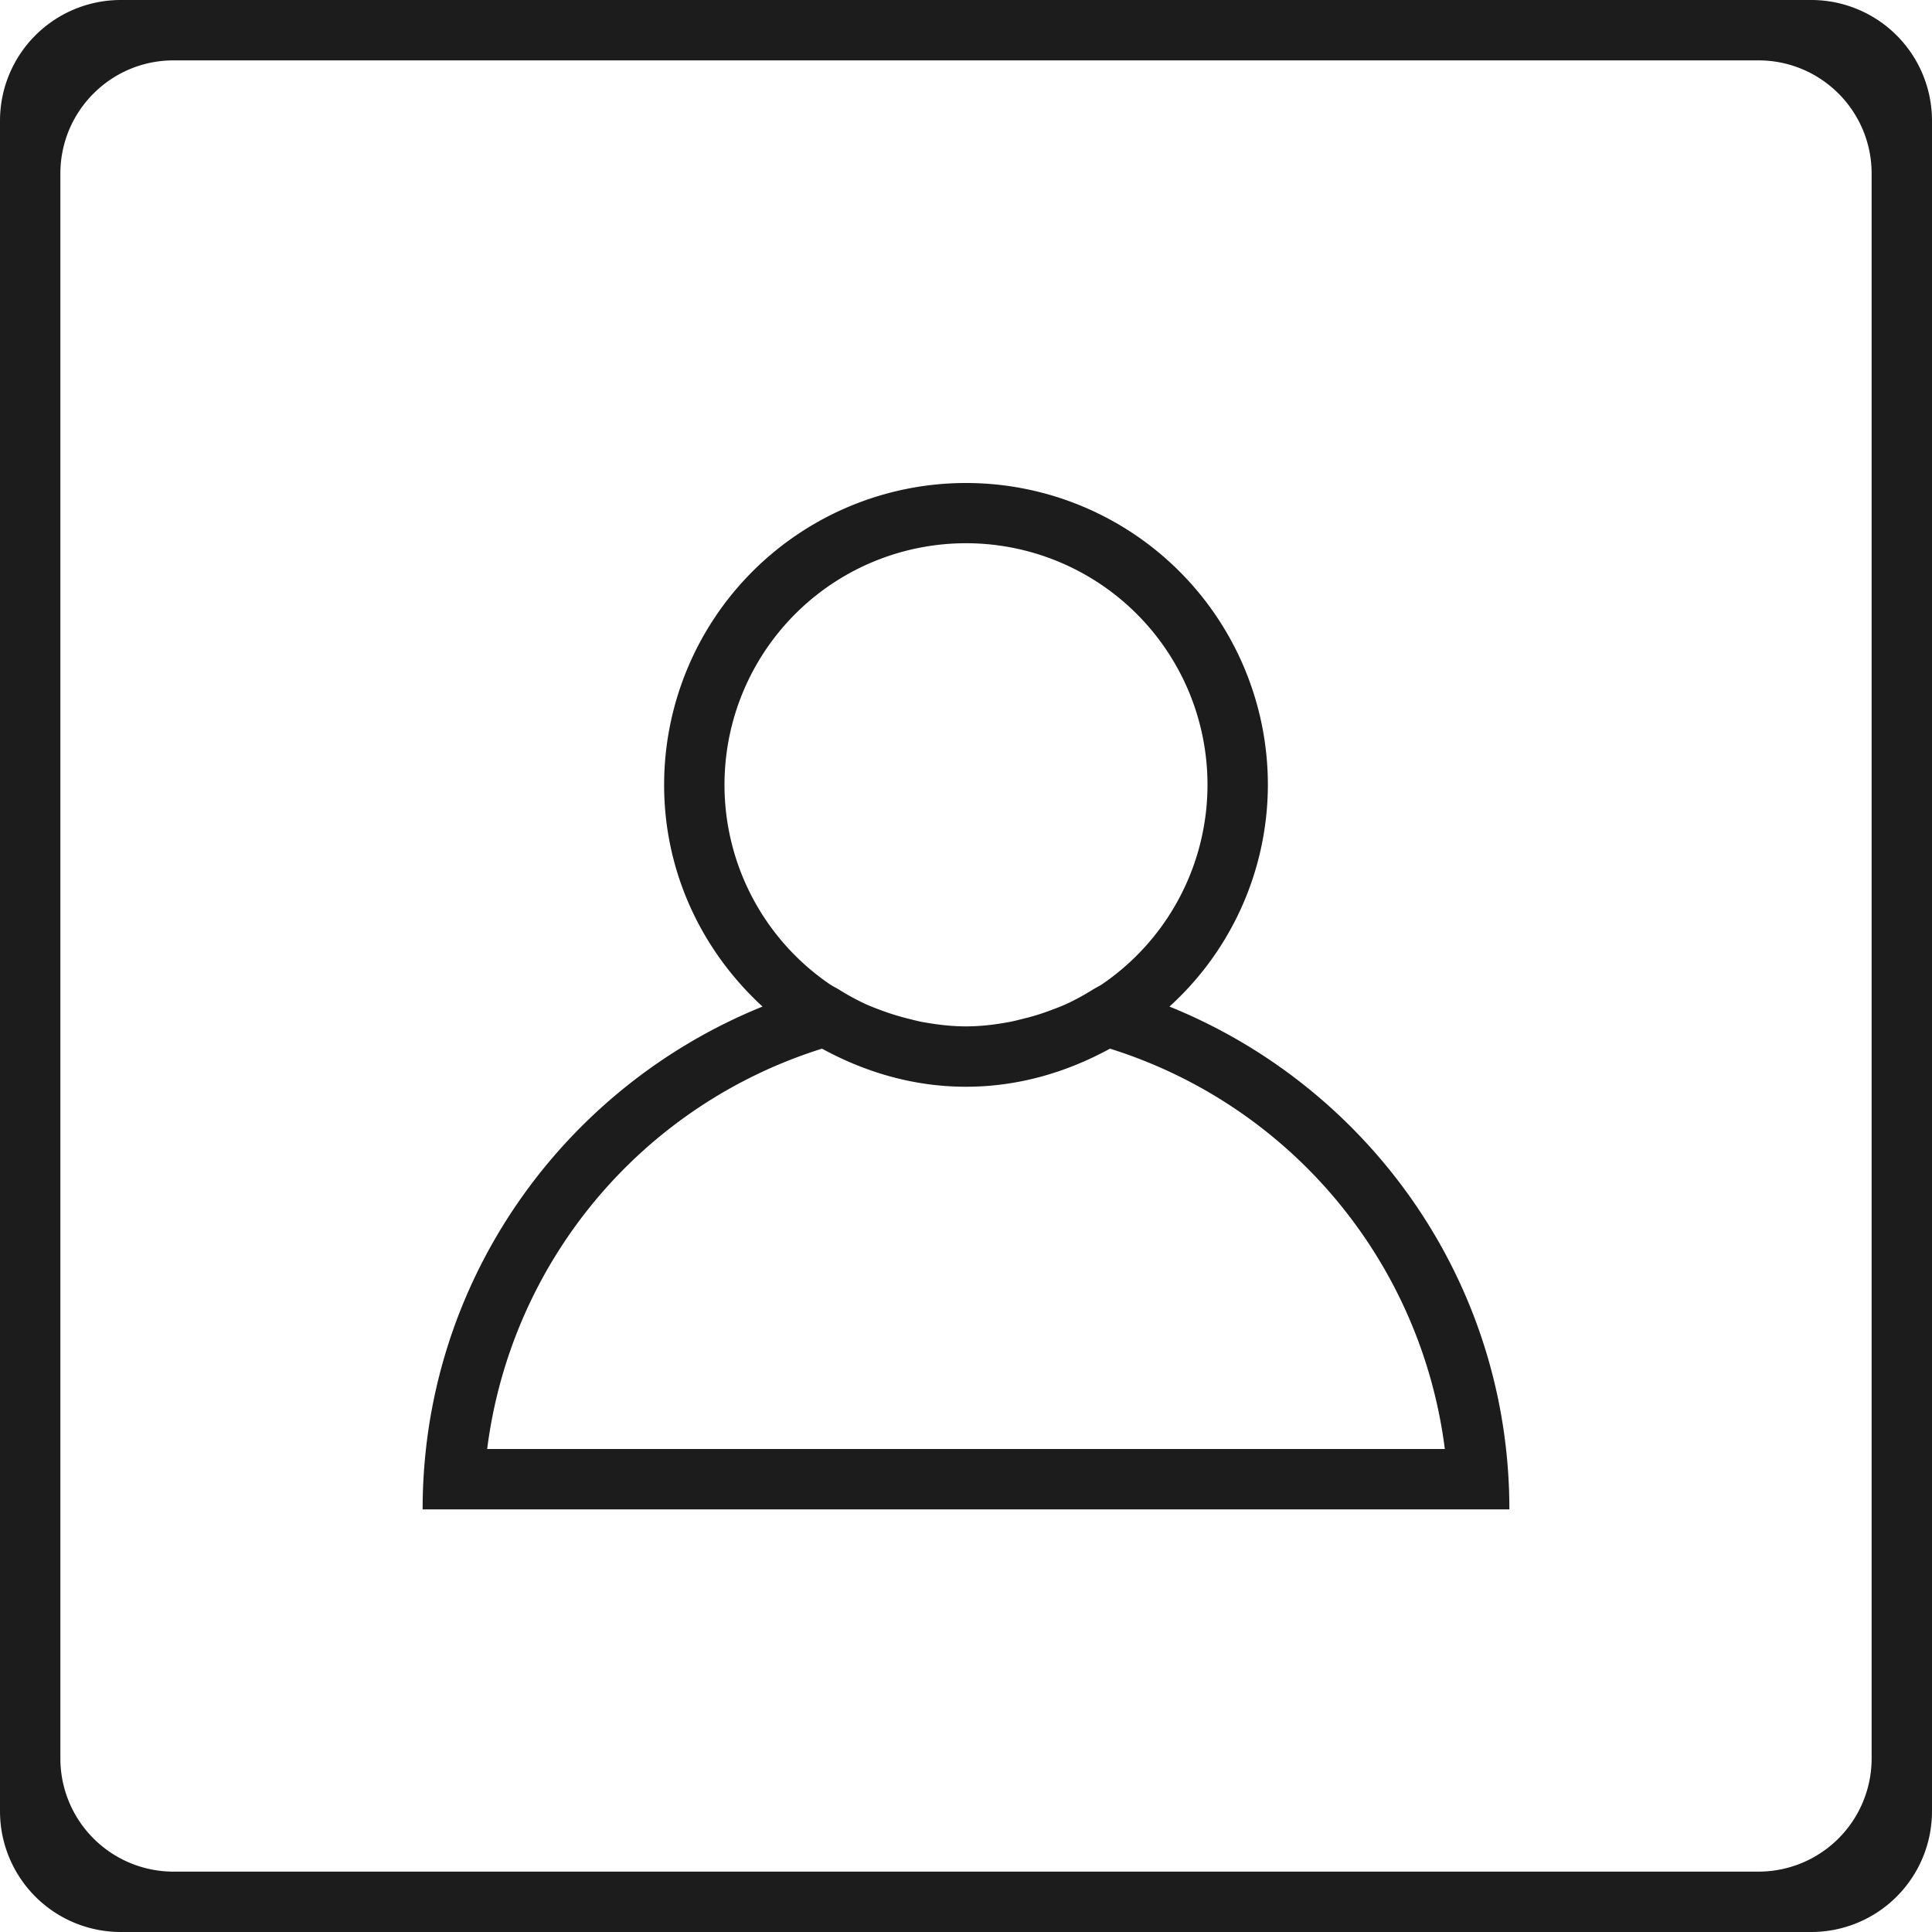 <svg xmlns="http://www.w3.org/2000/svg" xml:space="preserve" width="32" height="32" id="user">
  <g fill="#1C1C1C" fill-rule="evenodd" clip-rule="evenodd">
    <path d="M30 0H2a2 2 0 0 0-2 2v28a2 2 0 0 0 2 2h28a2 2 0 0 0 2-2V2a2 2 0 0 0-2-2zm1 29.125A1.874 1.874 0 0 1 29.125 31H2.875A1.874 1.874 0 0 1 1 29.125V2.875C1 1.839 1.839 1 2.875 1h26.25C30.161 1 31 1.839 31 2.875v26.25z"></path>
    <path d="M19.37 16.672A4.968 4.968 0 0 0 21 13a5 5 0 0 0-10 0c0 1.458.634 2.758 1.63 3.672C9.332 18.006 7 21.224 7 25h18c0-3.776-2.332-6.994-5.63-8.328zM12 13a4 4 0 1 1 6.26 3.298c-.05.034-.106.06-.158.092-.145.09-.295.174-.452.245-.077.035-.158.065-.238.095-.15.057-.304.105-.462.143-.075.018-.149.039-.226.053-.235.044-.476.074-.724.074s-.489-.03-.725-.073c-.077-.014-.151-.035-.226-.053a4.194 4.194 0 0 1-.462-.143c-.08-.03-.16-.06-.238-.095a3.934 3.934 0 0 1-.452-.245c-.052-.032-.108-.058-.158-.092A3.998 3.998 0 0 1 12 13zM8.069 24a8.003 8.003 0 0 1 5.546-6.631c.712.389 1.516.631 2.385.631s1.673-.242 2.385-.631A8.004 8.004 0 0 1 23.931 24H8.069z"></path>
  </g>
</svg>
